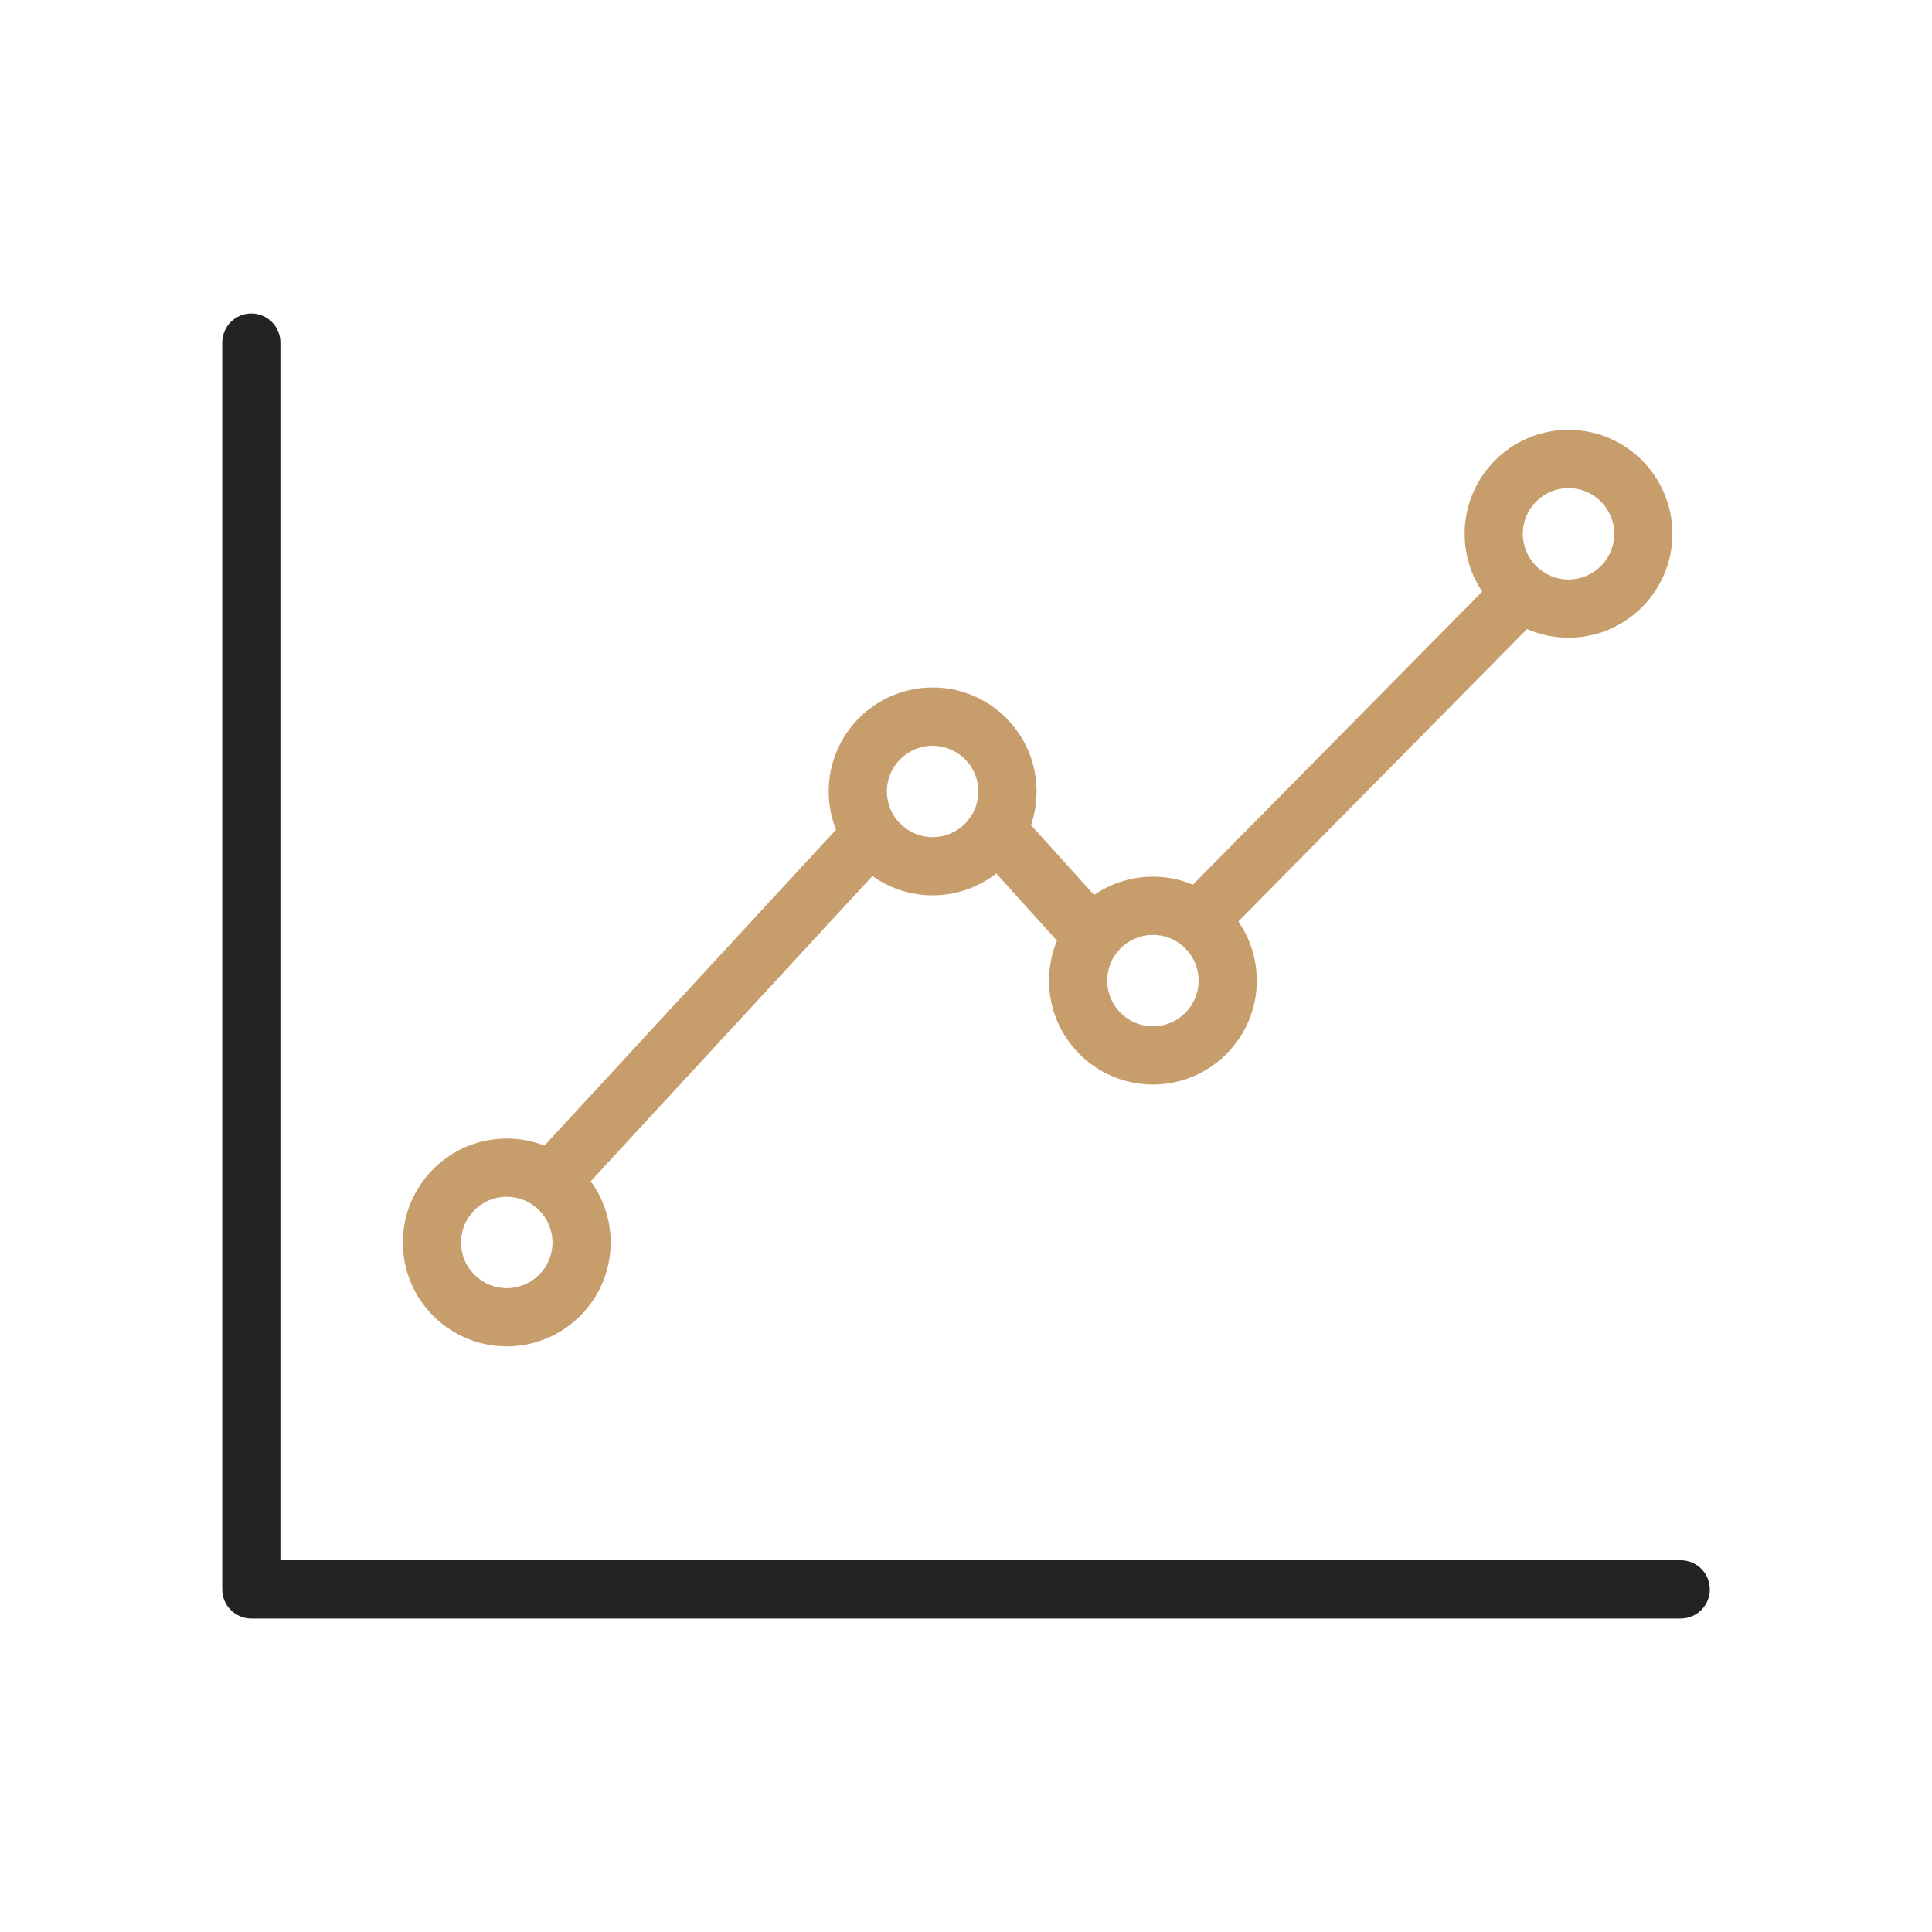 <svg width="60" height="60" viewBox="0 0 60 60" fill="none" xmlns="http://www.w3.org/2000/svg">
<path d="M52.197 50.265H7.805C7.306 50.265 6.902 49.86 6.902 49.361V10.639C6.902 10.14 7.307 9.735 7.805 9.735C8.303 9.735 8.708 10.14 8.708 10.639V48.456H52.197C52.696 48.456 53.1 48.861 53.1 49.361C53.1 49.86 52.696 50.265 52.197 50.265Z" fill="#232323"/>
<path d="M15.737 41.813C13.958 41.813 12.51 40.366 12.51 38.586C12.51 36.806 13.957 35.358 15.737 35.358C17.518 35.358 18.965 36.805 18.965 38.586C18.963 40.365 17.516 41.813 15.737 41.813ZM15.737 37.166C14.954 37.166 14.317 37.803 14.317 38.586C14.317 39.368 14.954 40.006 15.737 40.006C16.52 40.006 17.158 39.37 17.158 38.586C17.156 37.803 16.52 37.166 15.737 37.166ZM35.805 33.681C34.026 33.681 32.578 32.234 32.578 30.453C32.578 28.674 34.025 27.226 35.805 27.226C37.586 27.226 39.031 28.673 39.031 30.453C39.031 32.234 37.584 33.681 35.805 33.681ZM35.805 29.034C35.022 29.034 34.385 29.671 34.385 30.453C34.385 31.236 35.022 31.874 35.805 31.874C36.588 31.874 37.224 31.238 37.224 30.453C37.224 29.672 36.588 29.034 35.805 29.034ZM28.964 27.805C27.185 27.805 25.736 26.358 25.736 24.578C25.736 22.797 27.183 21.35 28.964 21.35C30.744 21.35 32.191 22.797 32.191 24.578C32.191 26.358 30.743 27.805 28.964 27.805ZM28.964 23.16C28.181 23.16 27.543 23.796 27.543 24.579C27.543 25.362 28.181 25.998 28.964 25.998C29.747 25.998 30.384 25.362 30.384 24.579C30.384 23.796 29.747 23.16 28.964 23.16ZM48.712 19.804C46.933 19.804 45.485 18.357 45.485 16.577C45.485 14.798 46.932 13.349 48.712 13.349C50.493 13.349 51.938 14.796 51.938 16.577C51.938 18.356 50.491 19.804 48.712 19.804ZM48.712 15.158C47.929 15.158 47.292 15.794 47.292 16.577C47.292 17.36 47.929 17.997 48.712 17.997C49.495 17.997 50.131 17.361 50.131 16.577C50.131 15.794 49.495 15.158 48.712 15.158Z" fill="#C89D6C"/>
<path d="M26.493 25.193L16.426 36.099L17.753 37.325L27.821 26.419L26.493 25.193Z" fill="#C89D6C"/>
<path d="M31.637 25.2L30.295 26.41L33.263 29.701L34.605 28.49L31.637 25.2Z" fill="#C89D6C"/>
<path d="M46.52 17.878L36.582 27.945L37.868 29.215L47.806 19.147L46.52 17.878Z" fill="#C89D6C"/>
</svg>

